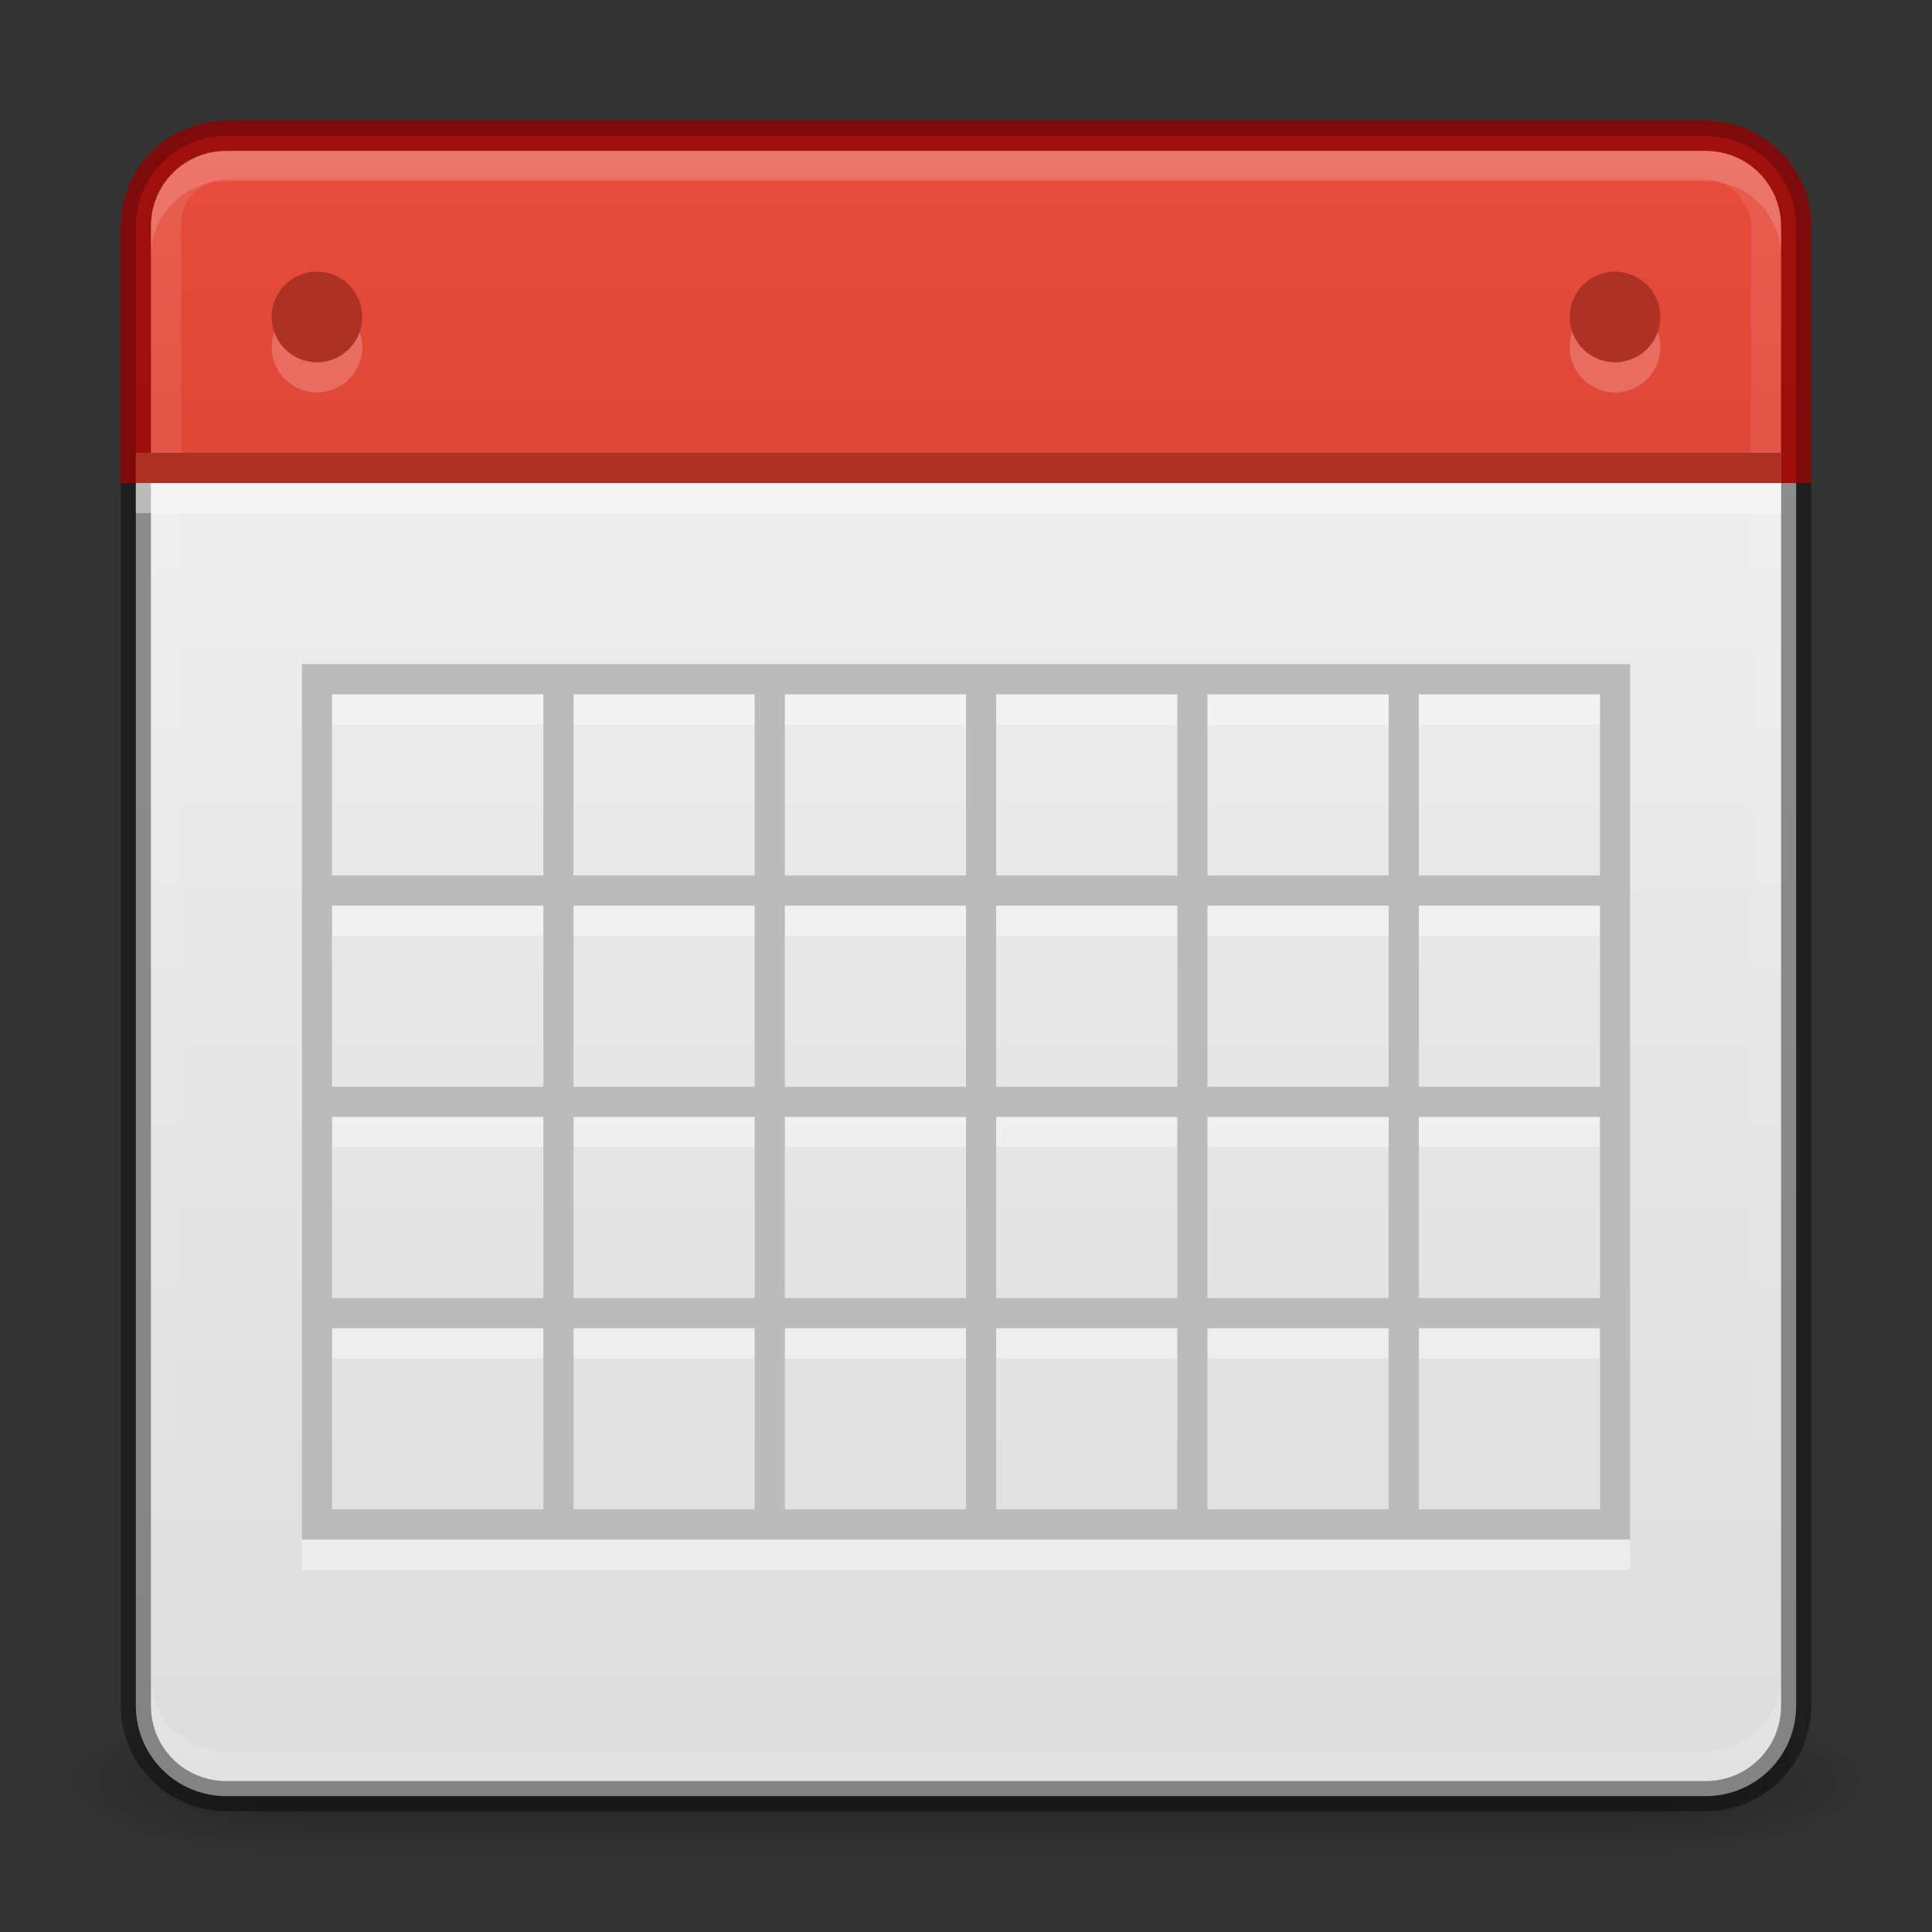 <?xml version="1.0" encoding="UTF-8" standalone="no"?>
<svg
   xmlns:dc="http://purl.org/dc/elements/1.1/"
   xmlns:cc="http://creativecommons.org/ns#"
   xmlns:rdf="http://www.w3.org/1999/02/22-rdf-syntax-ns#"
   xmlns:svg="http://www.w3.org/2000/svg"
   xmlns="http://www.w3.org/2000/svg"
   xmlns:xlink="http://www.w3.org/1999/xlink"
   version="1.1"
   width="64"
   height="64"
   id="svg4161">
  <rect width="100%" height="100%" fill="#333333" stroke="none"/>
  <defs
     id="defs4163">
    <linearGradient
       id="linearGradient3905">
      <stop
         style="stop-color:#ffffff;stop-opacity:1;"
         offset="0"
         id="stop3907" />
      <stop
         style="stop-color:#ffffff;stop-opacity:0;"
         offset="1"
         id="stop3909" />
    </linearGradient>
    <linearGradient
       id="linearGradient3688-166-749-4-0-3-8">
      <stop
         id="stop2883-4-0-1-8"
         style="stop-color:#181818;stop-opacity:1"
         offset="0" />
      <stop
         id="stop2885-9-2-9-6"
         style="stop-color:#181818;stop-opacity:0"
         offset="1" />
    </linearGradient>
    <linearGradient
       id="linearGradient3688-464-309-9-2-4-2">
      <stop
         id="stop2889-7-9-6-9"
         style="stop-color:#181818;stop-opacity:1"
         offset="0" />
      <stop
         id="stop2891-6-6-1-7"
         style="stop-color:#181818;stop-opacity:0"
         offset="1" />
    </linearGradient>
    <linearGradient
       id="linearGradient3702-501-757-8-4-1-1">
      <stop
         id="stop2895-8-9-9-1"
         style="stop-color:#181818;stop-opacity:0"
         offset="0" />
      <stop
         id="stop2897-7-8-7-7"
         style="stop-color:#181818;stop-opacity:1"
         offset="0.5" />
      <stop
         id="stop2899-4-5-1-5"
         style="stop-color:#181818;stop-opacity:0"
         offset="1" />
    </linearGradient>
    <linearGradient
       xlink:href="#linearGradient3413"
       id="linearGradient3884"
       gradientUnits="userSpaceOnUse"
       gradientTransform="matrix(0,-1,-1,0,64,64)"
       x1="4.5"
       y1="32"
       x2="59.5"
       y2="32" />
    <linearGradient
       xlink:href="#linearGradient3702-501-757-8-4-1-1"
       id="linearGradient3897"
       gradientUnits="userSpaceOnUse"
       x1="25.058"
       y1="47.028"
       x2="25.058"
       y2="39.999"
       gradientTransform="matrix(1.579,0,0,0.714,-5.895,27.929)" />
    <radialGradient
       xlink:href="#linearGradient3688-464-309-9-2-4-2"
       id="radialGradient3900"
       gradientUnits="userSpaceOnUse"
       gradientTransform="matrix(3.164,0,0,1,-25.703,-102.5)"
       cx="4.993"
       cy="43.5"
       fx="4.993"
       fy="43.5"
       r="2.5" />
    <radialGradient
       xlink:href="#linearGradient3688-166-749-4-0-3-8"
       id="radialGradient3903"
       gradientUnits="userSpaceOnUse"
       gradientTransform="matrix(3.164,0,0,1,38.297,15.5)"
       cx="4.993"
       cy="43.5"
       fx="4.993"
       fy="43.5"
       r="2.5" />
    <linearGradient
       xlink:href="#linearGradient3905"
       id="linearGradient3911"
       x1="32"
       y1="4"
       x2="32"
       y2="60"
       gradientUnits="userSpaceOnUse" />
    <linearGradient
       id="outerBackgroundGradient-6-0">
      <stop
         style="stop-color:#c23021;stop-opacity:1;"
         offset="0"
         id="stop3864-8-6-0-5" />
      <stop
         style="stop-color:#e74c3c;stop-opacity:1;"
         offset="1"
         id="stop3866-9-1-7-8" />
    </linearGradient>
    <linearGradient
       id="linearGradient3413">
      <stop
         style="stop-color:#dddddd;stop-opacity:1;"
         offset="0"
         id="stop3415" />
      <stop
         style="stop-color:#f2f2f2;stop-opacity:1;"
         offset="1"
         id="stop3417" />
    </linearGradient>
    <linearGradient
       xlink:href="#outerBackgroundGradient-6-0"
       id="linearGradient4076"
       gradientUnits="userSpaceOnUse"
       gradientTransform="matrix(0,-1,-1,0,64,64)"
       x1="4.5"
       y1="32"
       x2="59.5"
       y2="32" />
  </defs>
  <g
     id="layer1"
     style="display:inline">
    <path
       style="color:#000000;fill:url(#linearGradient4076);fill-opacity:1;fill-rule:nonzero;stroke:none;stroke-width:1;marker:none;visibility:visible;display:inline;overflow:visible;enable-background:accumulate"
       d="M 7.5 4.5 C 5.838 4.5 4.5 5.838 4.5 7.5 L 4.5 16 L 59.5 16 L 59.5 7.5 C 59.5 5.838 58.162 4.5 56.5 4.5 L 7.5 4.5 z "
       id="rect4068" />
    <rect
       width="7.895"
       height="5"
       x="54.105"
       y="56.5"
       id="rect2801-5-5-7-9"
       style="opacity:0.6;fill:url(#radialGradient3903);fill-opacity:1;stroke:none" />
    <rect
       width="7.895"
       height="5"
       x="-9.895"
       y="-61.5"
       transform="scale(-1,-1)"
       id="rect3696-3-0-3-7"
       style="opacity:0.6;fill:url(#radialGradient3900);fill-opacity:1;stroke:none" />
    <rect
       width="44.211"
       height="5"
       x="9.895"
       y="56.5"
       id="rect3700-5-6-8-4"
       style="opacity:0.6;fill:url(#linearGradient3897);fill-opacity:1;stroke:none" />
    <path
       style="color:#000000;fill:url(#linearGradient3884);fill-opacity:1;fill-rule:nonzero;stroke:none;stroke-width:1;marker:none;visibility:visible;display:inline;overflow:visible;enable-background:accumulate"
       d="M 4.5 16 L 4.5 56.5 C 4.5 58.162 5.838 59.5 7.5 59.5 L 56.5 59.5 C 58.162 59.5 59.5 58.162 59.5 56.5 L 59.5 16 L 4.5 16 z "
       id="rect5505-21-3-8-5-2" />
    <rect
       style="opacity:0.1;fill:none;stroke:url(#linearGradient3911);stroke-width:1;stroke-linecap:round;stroke-linejoin:round;stroke-miterlimit:4;stroke-opacity:1;stroke-dasharray:none;stroke-dashoffset:0"
       id="rect6741-5-0-2-3"
       y="5.429"
       x="5.5"
       ry="2"
       rx="2"
       height="53.142"
       width="53" />
    <path
       style="font-size:medium;font-style:normal;font-variant:normal;font-weight:normal;font-stretch:normal;text-indent:0;text-align:start;text-decoration:none;line-height:normal;letter-spacing:normal;word-spacing:normal;text-transform:none;direction:ltr;block-progression:tb;writing-mode:lr-tb;text-anchor:start;baseline-shift:baseline;opacity:0.81;color:#000000;fill:#8f0202;fill-opacity:1;stroke:none;stroke-width:1;marker:none;visibility:visible;display:inline;overflow:visible;enable-background:accumulate;font-family:Sans;-inkscape-font-specification:Sans"
       d="M 7.5 4 C 5.57 4 4 5.57 4 7.5 L 4 16 L 5 16 L 5 7.5 C 5 6.106 6.106 5 7.5 5 L 56.5 5 C 57.894 5 59 6.106 59 7.5 L 59 16 L 60 16 L 60 7.5 C 60 5.57 58.43 4 56.5 4 L 7.5 4 z "
       id="rect5505-21-3-8-9-1-1" />
    <path
       style="opacity:0.15;color:#000000;fill:#ffffff;fill-opacity:1;fill-rule:nonzero;stroke:none;stroke-width:1;marker:none;visibility:visible;display:inline;overflow:visible;enable-background:accumulate"
       d="M 7.5,5 C 6.106,5 5,6.106 5,7.5 l 0,1 C 5,7.106 6.106,6 7.5,6 l 49,0 C 57.894,6 59,7.106 59,8.5 l 0,-1 C 59,6.106 57.894,5 56.5,5 l -49,0 z"
       id="rect3932" />
    <path
       id="path3946"
       d="M 7.5,59 C 6.106,59 5,57.894 5,56.5 l 0,-1 C 5,56.894 6.106,58 7.5,58 l 49,0 c 1.394,0 2.5,-1.106 2.5,-2.5 l 0,1 c 0,1.394 -1.106,2.5 -2.5,2.5 l -49,0 z"
       style="opacity:0.15;color:#000000;fill:#ffffff;fill-opacity:1;fill-rule:nonzero;stroke:none;stroke-width:1;marker:none;visibility:visible;display:inline;overflow:visible;enable-background:accumulate" />
    <path
       style="font-size:medium;font-style:normal;font-variant:normal;font-weight:normal;font-stretch:normal;text-indent:0;text-align:start;text-decoration:none;line-height:normal;letter-spacing:normal;word-spacing:normal;text-transform:none;direction:ltr;block-progression:tb;writing-mode:lr-tb;text-anchor:start;baseline-shift:baseline;opacity:0.41;color:#000000;fill:#000000;fill-opacity:1;stroke:none;stroke-width:1;marker:none;visibility:visible;display:inline;overflow:visible;enable-background:accumulate;font-family:Sans;-inkscape-font-specification:Sans"
       d="M 4 16 L 4 56.5 C 4 58.43 5.57 60 7.5 60 L 56.5 60 C 58.43 60 60 58.43 60 56.5 L 60 16 L 59 16 L 59 56.5 C 59 57.894 57.894 59 56.5 59 L 7.5 59 C 6.106 59 5 57.894 5 56.5 L 5 16 L 4 16 z "
       id="path4084" />
  </g>
  <g
     id="layer2"
     style="display:inline">
    <path
       id="path4160"
       d="m 54,23 0,6.344 0,1.312 0,4 0,1.344 0,4 0,1.344 0,4 0,1.312 L 54,52 10,52 10,23 z m -1,1 -6,0 0,6 6,0 z m -7,0 -6,0 0,6 6,0 z m -7,0 -6,0 0,6 6,0 z m -7,0 -6,0 0,6 6,0 z m -7,0 -6,0 0,6 6,0 z m -7,0 -7,0 0,6 7,0 z m 35,7 -6,0 0,6 6,0 z m -7,0 -6,0 0,6 6,0 z m -7,0 -6,0 0,6 6,0 z m -7,0 -6,0 0,6 6,0 z m -7,0 -6,0 0,6 6,0 z m -7,0 -7,0 0,6 7,0 z m 35,7 -6,0 0,6 6,0 z m -7,0 -6,0 0,6 6,0 z m -7,0 -6,0 0,6 6,0 z m -7,0 -6,0 0,6 6,0 z m -7,0 -6,0 0,6 6,0 z m -7,0 -7,0 0,6 7,0 z m 35,7 -6,0 0,6 6,0 z m -7,0 -6,0 0,6 6,0 z m -7,0 -6,0 0,6 6,0 z m -7,0 -6,0 0,6 6,0 z m -7,0 -6,0 0,6 6,0 z m -7,0 -7,0 0,6 7,0 z"
       style="opacity:0.4;fill:#ffffff;fill-opacity:1;stroke:none;display:inline" />
    <rect
       style="fill:#ad3125;fill-opacity:1;stroke:none;display:inline"
       id="rect3853"
       width="54.5"
       height="1"
       x="4.5"
       y="15"
       rx="0"
       ry="1" />
    <rect
       ry="1"
       rx="0"
       y="16"
       x="4.5"
       height="1"
       width="54.5"
       id="rect3855"
       style="opacity:0.4;fill:#ffffff;fill-opacity:1;stroke:none;display:inline" />
    <path
       d="M 10,9 A 1,1 0 1 1 8,9 1,1 0 1 1 10,9 z"
       id="path3861"
       style="opacity:0.2;fill:#ffffff;fill-opacity:1;stroke:none;display:inline"
       transform="matrix(1.5,0,0,1.5,-3,-2)" />
    <path
       transform="matrix(1.5,0,0,1.5,-3,-3)"
       style="fill:#ad3125;fill-opacity:1;stroke:none;display:inline"
       id="path3857"
       d="M 10,9 A 1,1 0 1 1 8,9 1,1 0 1 1 10,9 z" />
    <path
       transform="matrix(1.5,0,0,1.5,40,-2)"
       style="opacity:0.2;fill:#ffffff;fill-opacity:1;stroke:none;display:inline"
       id="path3863"
       d="M 10,9 A 1,1 0 1 1 8,9 1,1 0 1 1 10,9 z" />
    <path
       d="M 10,9 A 1,1 0 1 1 8,9 1,1 0 1 1 10,9 z"
       id="path3859"
       style="fill:#ad3125;fill-opacity:1;stroke:none;display:inline"
       transform="matrix(1.5,0,0,1.5,40,-3)" />
    <path
       style="opacity:1;fill:#bbbbbb;fill-opacity:1;stroke:none;display:inline"
       d="m 54,22 0,6.344 0,1.312 0,4 0,1.344 0,4 0,1.344 0,4 0,1.312 L 54,51 10,51 10,22 z m -1,1 -6,0 0,6 6,0 z m -7,0 -6,0 0,6 6,0 z m -7,0 -6,0 0,6 6,0 z m -7,0 -6,0 0,6 6,0 z m -7,0 -6,0 0,6 6,0 z m -7,0 -7,0 0,6 7,0 z m 35,7 -6,0 0,6 6,0 z m -7,0 -6,0 0,6 6,0 z m -7,0 -6,0 0,6 6,0 z m -7,0 -6,0 0,6 6,0 z m -7,0 -6,0 0,6 6,0 z m -7,0 -7,0 0,6 7,0 z m 35,7 -6,0 0,6 6,0 z m -7,0 -6,0 0,6 6,0 z m -7,0 -6,0 0,6 6,0 z m -7,0 -6,0 0,6 6,0 z m -7,0 -6,0 0,6 6,0 z m -7,0 -7,0 0,6 7,0 z m 35,7 -6,0 0,6 6,0 z m -7,0 -6,0 0,6 6,0 z m -7,0 -6,0 0,6 6,0 z m -7,0 -6,0 0,6 6,0 z m -7,0 -6,0 0,6 6,0 z m -7,0 -7,0 0,6 7,0 z"
       id="rect4313" />
  </g>
</svg>
